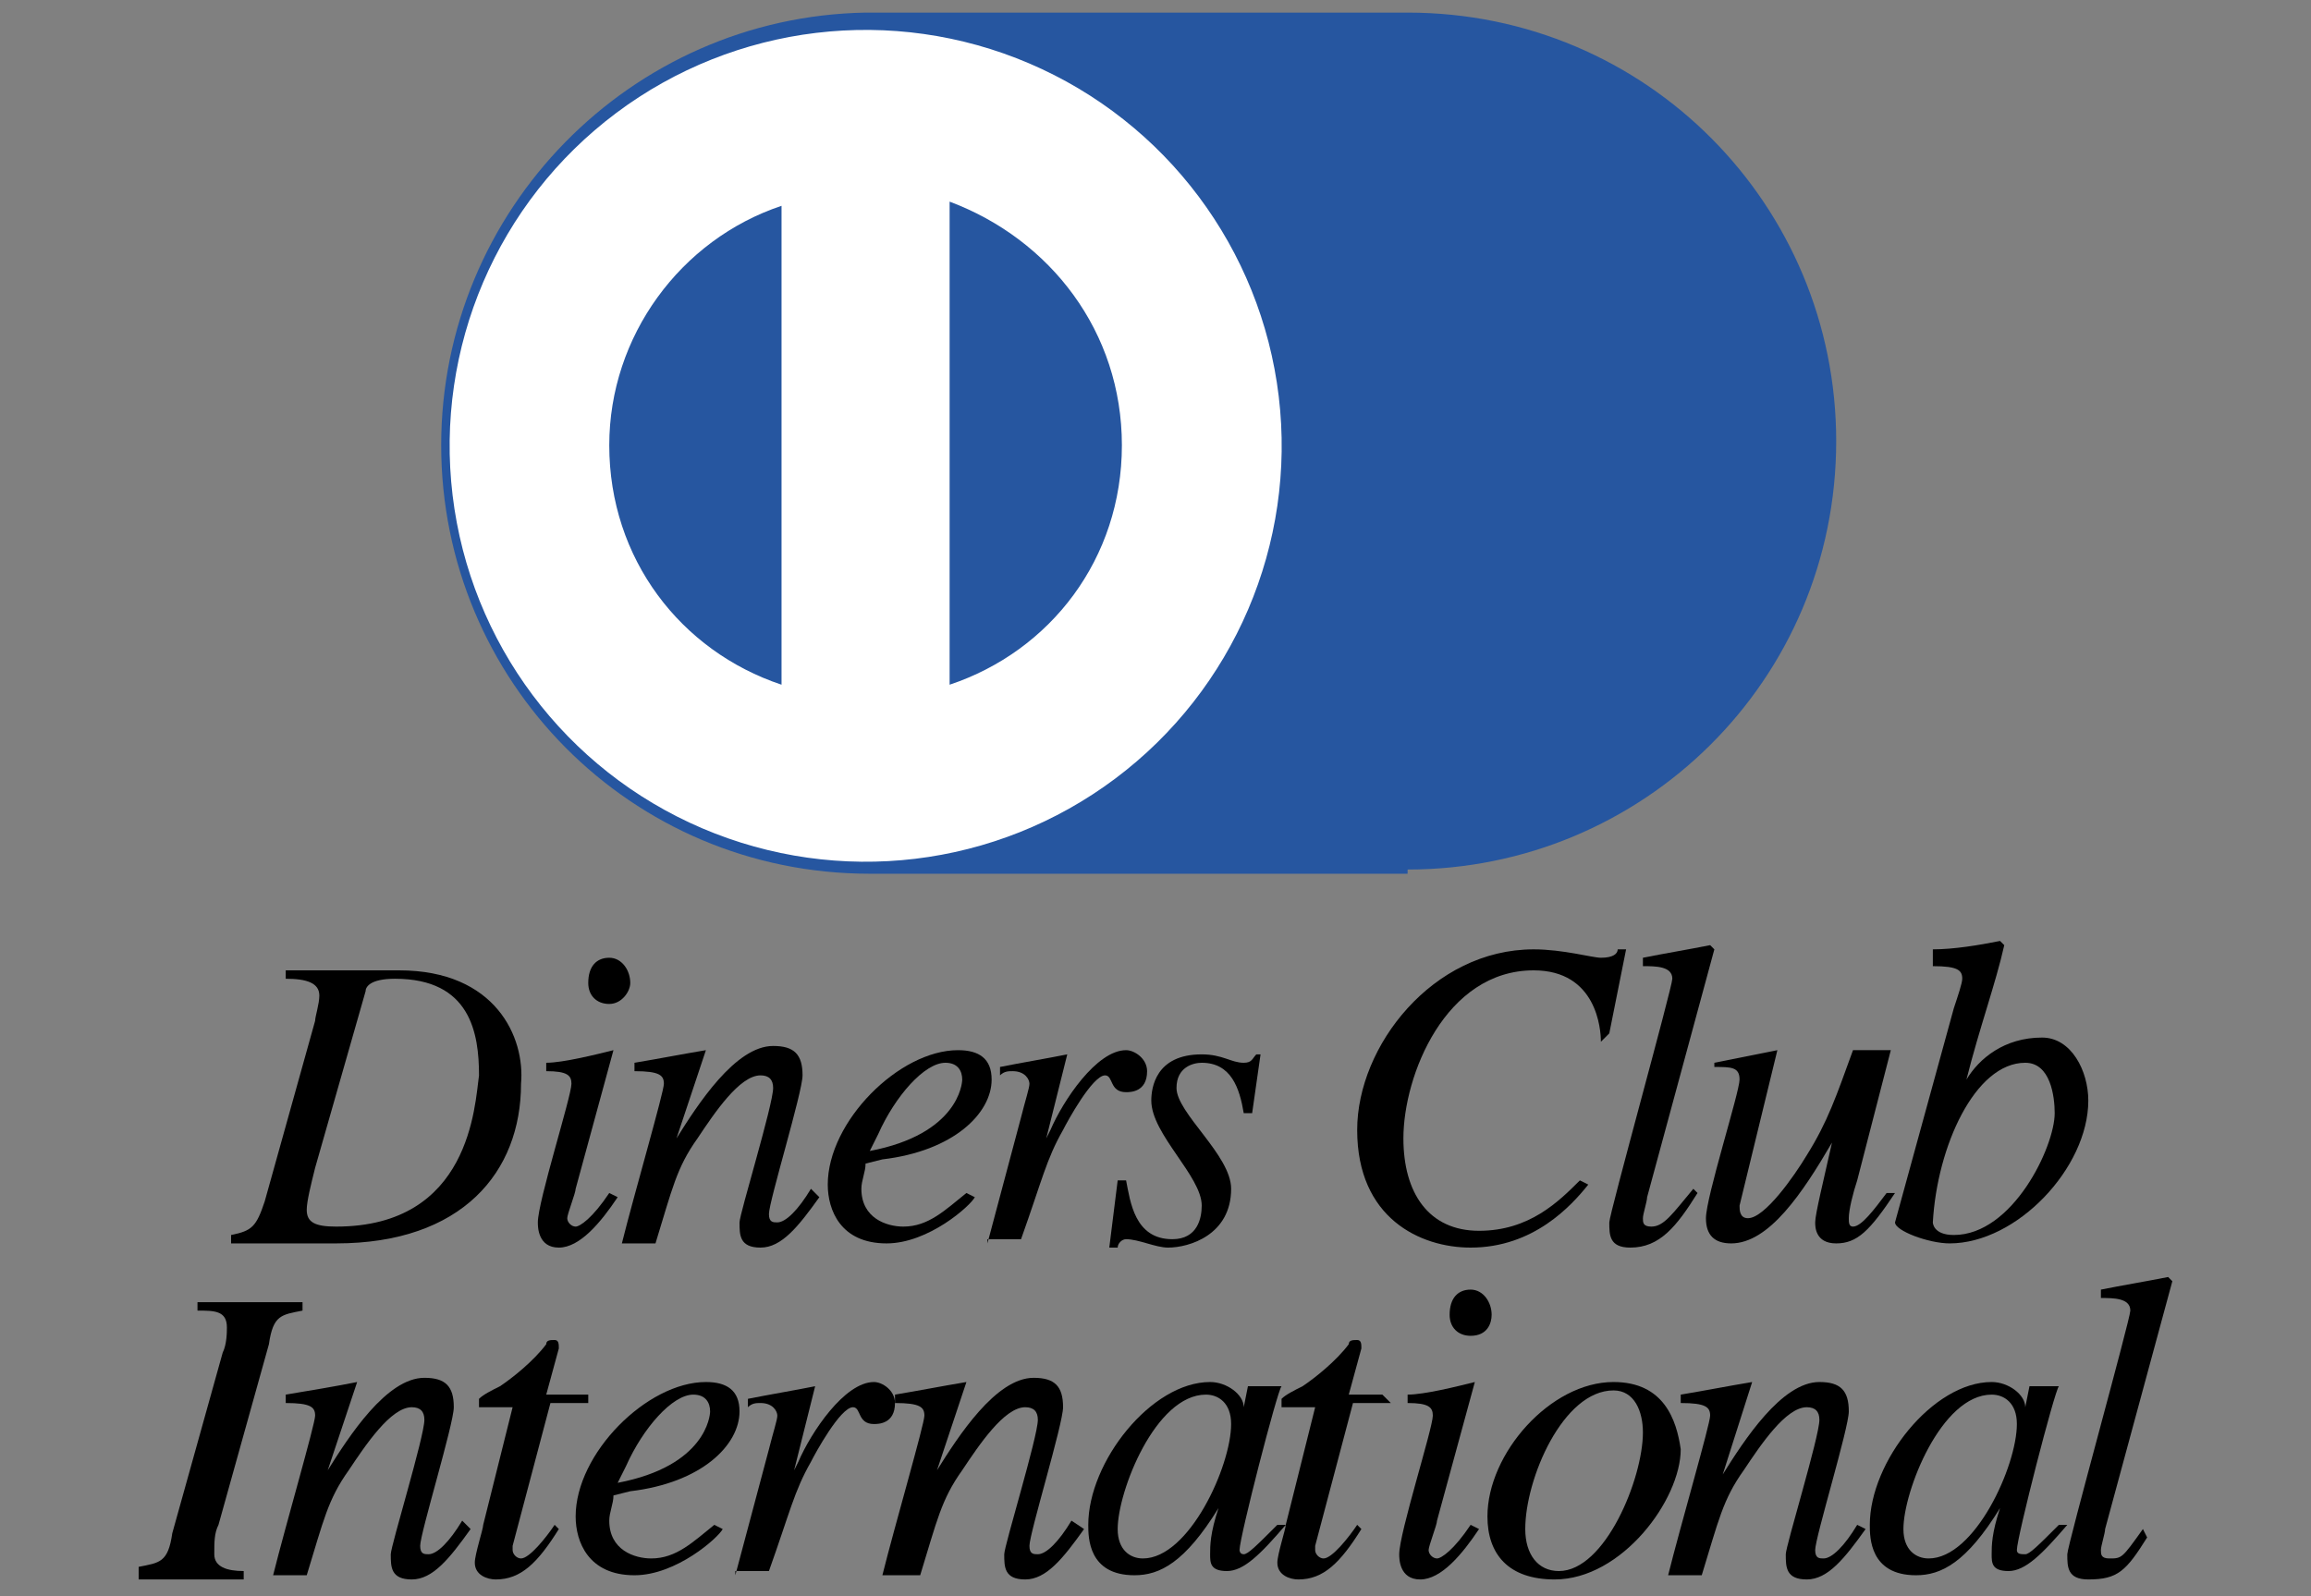 <?xml version="1.0" encoding="utf-8"?>
<!-- Generator: Adobe Illustrator 25.4.1, SVG Export Plug-In . SVG Version: 6.00 Build 0)  -->
<svg version="1.1" id="ab8971c7-e940-47ec-82bf-55986b1d109e"
	 xmlns="http://www.w3.org/2000/svg" xmlns:xlink="http://www.w3.org/1999/xlink" x="0px" y="0px" width="55px" height="38px"
	 viewBox="0 0 55 38" style="enable-background:new 0 0 55 38;" xml:space="preserve">
<rect x="0" y="0" width="55" height="38" fill="#808080" stroke="none"/>
<style type="text/css">
	.st0{fill:#2656A0;}
	.st1{fill:#FFFFFF;}
</style>
<path d="M9.5,23.1H6.8v0.2c0.5,0,0.8,0.1,0.8,0.4c0,0.2-0.1,0.5-0.1,0.6l-1.2,4.3c-0.2,0.6-0.3,0.7-0.8,0.8v0.2H8
	c3,0,4.4-1.7,4.4-3.8C12.5,24.7,11.8,23.1,9.5,23.1z M8,29.2c-0.5,0-0.7-0.1-0.7-0.4c0-0.2,0.1-0.6,0.2-1l1.2-4.2
	c0-0.1,0.1-0.3,0.7-0.3c1.8,0,2,1.3,2,2.3C11.3,26.3,11.2,29.2,8,29.2z"/>
<path d="M14.7,28.5c-0.4,0.6-0.9,1.2-1.4,1.2c-0.5,0-0.5-0.5-0.5-0.6c0-0.5,0.8-3,0.8-3.3c0-0.2-0.1-0.3-0.6-0.3v-0.2
	c0.4,0,1.2-0.2,1.6-0.3l0,0l-0.9,3.3c0,0.1-0.2,0.6-0.2,0.7c0,0.1,0.1,0.2,0.2,0.2c0.1,0,0.4-0.2,0.8-0.8L14.7,28.5z"/>
<path d="M14.5,23.9c-0.3,0-0.5-0.2-0.5-0.5c0-0.4,0.2-0.6,0.5-0.6c0.3,0,0.5,0.3,0.5,0.6C15,23.6,14.8,23.9,14.5,23.9z"/>
<path d="M19.5,28.5c-0.5,0.7-0.9,1.2-1.4,1.2c-0.5,0-0.5-0.3-0.5-0.6c0-0.2,0.8-2.8,0.8-3.2c0-0.2-0.1-0.3-0.3-0.3
	c-0.5,0-1.1,0.9-1.5,1.5c-0.5,0.7-0.6,1.2-1,2.5h-0.8c0.3-1.2,1-3.6,1-3.8c0-0.2-0.1-0.3-0.7-0.3v-0.2c0.6-0.1,1.1-0.2,1.7-0.3l0,0
	l-0.7,2.1l0,0c0.5-0.8,1.4-2.2,2.3-2.2c0.5,0,0.7,0.2,0.7,0.7c0,0.4-0.8,3-0.8,3.3c0,0.2,0.1,0.2,0.2,0.2c0.2,0,0.5-0.3,0.8-0.8
	L19.5,28.5z"/>
<path d="M21,27.6c1.7-0.2,2.6-1.1,2.6-1.9c0-0.5-0.3-0.7-0.8-0.7c-1.4,0-3.1,1.7-3.1,3.2c0,0.6,0.3,1.4,1.4,1.4c1,0,2-0.9,2.1-1.1
	L23,28.4c-0.5,0.4-0.9,0.8-1.5,0.8c-0.4,0-1-0.2-1-0.9c0-0.2,0.1-0.4,0.1-0.6L21,27.6z M20.9,27c0.4-0.9,1.1-1.7,1.6-1.7
	c0.3,0,0.4,0.2,0.4,0.4c0,0.1-0.1,1.3-2.2,1.7L20.9,27z"/>
<path d="M23.5,29.6l0.8-3c0.1-0.4,0.2-0.7,0.2-0.8c0-0.1-0.1-0.3-0.4-0.3c-0.1,0-0.2,0-0.3,0.1v-0.2c0.5-0.1,1.1-0.2,1.6-0.3l0,0
	l-0.5,2l0,0l0.1-0.2c0.3-0.7,1.1-1.9,1.8-1.9c0.2,0,0.5,0.2,0.5,0.5c0,0.5-0.4,0.5-0.5,0.5c-0.4,0-0.3-0.4-0.5-0.4
	c-0.3,0-0.9,1.1-1,1.3c-0.4,0.7-0.5,1.2-1,2.6H23.5z"/>
<path d="M26.8,28.1c0.1,0.5,0.2,1.4,1.1,1.4c0.6,0,0.7-0.5,0.7-0.8c0-0.7-1.2-1.7-1.2-2.5c0-0.3,0.1-1.1,1.2-1.1
	c0.5,0,0.7,0.2,1,0.2c0.2,0,0.2-0.1,0.3-0.2H30l-0.2,1.4h-0.2c-0.1-0.6-0.3-1.2-1-1.2c-0.2,0-0.6,0.1-0.6,0.6c0,0.6,1.3,1.6,1.3,2.4
	c0,1.1-1,1.4-1.5,1.4c-0.3,0-0.7-0.2-1-0.2c-0.1,0-0.2,0.1-0.2,0.2h-0.2l0.2-1.6H26.8z"/>
<path d="M38.1,24.8c0-0.3-0.1-1.7-1.6-1.7c-2.1,0-3.1,2.5-3.1,4c0,1.3,0.6,2.2,1.8,2.2c1.2,0,1.9-0.7,2.4-1.2l0.2,0.1
	c-0.4,0.5-1.3,1.5-2.8,1.5c-1.2,0-2.7-0.7-2.7-2.8c0-2,1.8-4.3,4.2-4.3c0.7,0,1.4,0.2,1.6,0.2c0.3,0,0.4-0.1,0.4-0.2h0.2l-0.4,2
	L38.1,24.8z"/>
<path d="M40.4,28.4c-0.5,0.8-0.9,1.3-1.6,1.3c-0.5,0-0.5-0.3-0.5-0.6c0-0.2,1.5-5.6,1.5-5.8c0-0.3-0.4-0.3-0.7-0.3v-0.2
	c0.5-0.1,1.1-0.2,1.6-0.3l0.1,0.1l-1.6,5.9c0,0.1-0.1,0.4-0.1,0.5c0,0.1,0,0.2,0.2,0.2c0.3,0,0.5-0.3,1-0.9L40.4,28.4z"/>
<path d="M45.1,28.4c-0.6,0.9-0.9,1.2-1.4,1.2c-0.5,0-0.5-0.4-0.5-0.5c0-0.2,0.2-1,0.4-1.9h0c-0.7,1.2-1.5,2.4-2.4,2.4
	c-0.4,0-0.6-0.2-0.6-0.6c0-0.5,0.8-3,0.8-3.3c0-0.3-0.2-0.3-0.6-0.3v-0.1c0.5-0.1,1-0.2,1.5-0.3l0,0l-0.9,3.7c0,0.1,0,0.3,0.2,0.3
	c0.4,0,1.1-1,1.4-1.5c0.5-0.8,0.7-1.4,1.1-2.5H45l-0.8,3.1C44.1,28.4,44,28.8,44,29c0,0.1,0,0.2,0.1,0.2c0.2,0,0.5-0.4,0.8-0.8
	L45.1,28.4z"/>
<path d="M48.6,24.7c-0.9,0-1.5,0.5-1.8,1l0,0c0.3-1.2,0.7-2.3,0.9-3.2l-0.1-0.1c-0.5,0.1-1.1,0.2-1.6,0.2V23c0.6,0,0.7,0.1,0.7,0.3
	c0,0.1-0.1,0.4-0.2,0.7l-1.4,5.1v0c0,0.2,0.8,0.5,1.3,0.5c1.6,0,3.3-1.8,3.3-3.4C49.7,25.5,49.3,24.7,48.6,24.7z M46.5,29.4
	c-0.5,0-0.5-0.3-0.5-0.3c0.1-1.8,1-3.8,2.2-3.8c0.6,0,0.7,0.8,0.7,1.2C48.9,27.3,47.9,29.4,46.5,29.4z"/>
<path d="M3.3,37.3c0.5-0.1,0.7-0.1,0.8-0.8l1.2-4.3c0.1-0.2,0.1-0.5,0.1-0.6c0-0.4-0.3-0.4-0.7-0.4V31h2.5v0.2
	c-0.5,0.1-0.7,0.1-0.8,0.8l-1.2,4.3c-0.1,0.2-0.1,0.4-0.1,0.7c0,0.3,0.3,0.4,0.7,0.4v0.2H3.3V37.3z"/>
<path d="M11.2,36.4c-0.5,0.7-0.9,1.2-1.4,1.2c-0.5,0-0.5-0.3-0.5-0.6c0-0.2,0.8-2.8,0.8-3.2c0-0.2-0.1-0.3-0.3-0.3
	c-0.5,0-1.1,0.9-1.5,1.5c-0.5,0.7-0.6,1.2-1,2.5H6.5c0.3-1.2,1-3.6,1-3.8c0-0.2-0.1-0.3-0.7-0.3v-0.2C7.4,33.1,8,33,8.5,32.9l0,0
	l-0.7,2.1l0,0c0.5-0.8,1.4-2.2,2.3-2.2c0.5,0,0.7,0.2,0.7,0.7c0,0.4-0.8,3-0.8,3.3c0,0.2,0.1,0.2,0.2,0.2c0.2,0,0.5-0.3,0.8-0.8
	L11.2,36.4z"/>
<path d="M14,33.4h-0.9l-0.9,3.4c0,0,0,0.1,0,0.1c0,0.1,0.1,0.2,0.2,0.2c0.2,0,0.6-0.5,0.8-0.8l0.1,0.1c-0.5,0.8-0.9,1.2-1.5,1.2
	c-0.2,0-0.5-0.1-0.5-0.4c0-0.2,0.2-0.8,0.2-0.9l0.7-2.8h-0.8c0-0.1,0-0.1,0-0.2c0.1-0.1,0.3-0.2,0.5-0.3c0.3-0.2,0.8-0.6,1.1-1
	c0-0.1,0.1-0.1,0.2-0.1c0.1,0,0.1,0.1,0.1,0.2l-0.3,1.1H14L14,33.4z"/>
<path d="M15,35.5c1.7-0.2,2.6-1.1,2.6-1.9c0-0.5-0.3-0.7-0.8-0.7c-1.4,0-3.1,1.7-3.1,3.2c0,0.6,0.3,1.4,1.4,1.4c1,0,2-0.9,2.1-1.1
	L17,36.3c-0.5,0.4-0.9,0.8-1.5,0.8c-0.4,0-1-0.2-1-0.9c0-0.2,0.1-0.4,0.1-0.6L15,35.5z M14.9,34.9c0.4-0.9,1.1-1.7,1.6-1.7
	c0.3,0,0.4,0.2,0.4,0.4c0,0.1-0.1,1.3-2.2,1.7L14.9,34.9z"/>
<path d="M17.5,37.5l0.8-3c0.1-0.4,0.2-0.7,0.2-0.8c0-0.1-0.1-0.3-0.4-0.3c-0.1,0-0.2,0-0.3,0.1v-0.2c0.5-0.1,1.1-0.2,1.6-0.3l0,0
	l-0.5,2l0,0l0.1-0.2c0.3-0.7,1.1-1.9,1.8-1.9c0.2,0,0.5,0.2,0.5,0.5c0,0.5-0.4,0.5-0.5,0.5c-0.4,0-0.3-0.4-0.5-0.4
	c-0.3,0-0.9,1.1-1,1.3c-0.4,0.7-0.5,1.2-1,2.6H17.5z"/>
<path d="M25.8,36.4c-0.5,0.7-0.9,1.2-1.4,1.2c-0.5,0-0.5-0.3-0.5-0.6c0-0.2,0.8-2.8,0.8-3.2c0-0.2-0.1-0.3-0.3-0.3
	c-0.5,0-1.1,0.9-1.5,1.5c-0.5,0.7-0.6,1.2-1,2.5H21c0.3-1.2,1-3.6,1-3.8c0-0.2-0.1-0.3-0.7-0.3v-0.2c0.6-0.1,1.1-0.2,1.7-0.3l0,0
	l-0.7,2.1l0,0c0.5-0.8,1.4-2.2,2.3-2.2c0.5,0,0.7,0.2,0.7,0.7c0,0.4-0.8,3-0.8,3.3c0,0.2,0.1,0.2,0.2,0.2c0.2,0,0.5-0.3,0.8-0.8
	L25.8,36.4z"/>
<path d="M30.4,36.3c-0.5,0.5-0.7,0.7-0.8,0.7c-0.1,0-0.1-0.1-0.1-0.1c0-0.3,0.9-3.8,1-3.9l-0.1,0L29.7,33l0,0l-0.1,0.5h0
	c0-0.3-0.4-0.6-0.8-0.6c-1.4,0-2.9,1.9-2.9,3.4c0,0.3,0,1.2,1.1,1.2c0.6,0,1.2-0.3,2-1.6l0,0c-0.2,0.6-0.2,0.9-0.2,1.1
	c0,0.2,0,0.4,0.4,0.4c0.4,0,0.8-0.4,1.4-1.1L30.4,36.3z M27.2,37.1c-0.3,0-0.6-0.2-0.6-0.7c0-0.9,0.9-3.2,2.1-3.2
	c0.3,0,0.6,0.2,0.6,0.7C29.3,34.9,28.3,37.1,27.2,37.1z"/>
<path d="M33.1,33.4h-0.9l-0.9,3.4c0,0,0,0.1,0,0.1c0,0.1,0.1,0.2,0.2,0.2c0.2,0,0.6-0.5,0.8-0.8l0.1,0.1c-0.5,0.8-0.9,1.2-1.5,1.2
	c-0.2,0-0.5-0.1-0.5-0.4c0-0.2,0.2-0.8,0.2-0.9l0.7-2.8h-0.8c0-0.1,0-0.1,0-0.2c0.1-0.1,0.3-0.2,0.5-0.3c0.3-0.2,0.8-0.6,1.1-1
	c0-0.1,0.1-0.1,0.2-0.1c0.1,0,0.1,0.1,0.1,0.2l-0.3,1.1h0.8L33.1,33.4z"/>
<path d="M35.2,36.4c-0.4,0.6-0.9,1.2-1.4,1.2c-0.5,0-0.5-0.5-0.5-0.6c0-0.5,0.8-3,0.8-3.3c0-0.2-0.1-0.3-0.6-0.3v-0.2
	c0.4,0,1.2-0.2,1.6-0.3l0,0l-0.9,3.3c0,0.1-0.2,0.6-0.2,0.7c0,0.1,0.1,0.2,0.2,0.2c0.1,0,0.4-0.2,0.8-0.8L35.2,36.4z"/>
<path d="M35,31.8c-0.3,0-0.5-0.2-0.5-0.5c0-0.4,0.2-0.6,0.5-0.6c0.3,0,0.5,0.3,0.5,0.6C35.5,31.5,35.4,31.8,35,31.8z"/>
<path d="M38.4,32.9c-1.5,0-3,1.7-3,3.2c0,0.9,0.5,1.5,1.6,1.5c1.6,0,3-1.9,3-3.1C39.9,33.8,39.6,32.9,38.4,32.9z M37.1,37.4
	c-0.5,0-0.8-0.4-0.8-1c0-1.2,0.9-3.3,2.1-3.3c0.5,0,0.7,0.5,0.7,1C39.1,35.2,38.2,37.4,37.1,37.4z"/>
<path d="M44.4,36.4c-0.5,0.7-0.9,1.2-1.4,1.2c-0.5,0-0.5-0.3-0.5-0.6c0-0.2,0.8-2.8,0.8-3.2c0-0.2-0.1-0.3-0.3-0.3
	c-0.5,0-1.1,0.9-1.5,1.5c-0.5,0.7-0.6,1.2-1,2.5h-0.8c0.3-1.2,1-3.6,1-3.8c0-0.2-0.1-0.3-0.7-0.3v-0.2c0.6-0.1,1.1-0.2,1.7-0.3l0,0
	L41,35.1l0,0c0.5-0.8,1.4-2.2,2.3-2.2c0.5,0,0.7,0.2,0.7,0.7c0,0.4-0.8,3-0.8,3.3c0,0.2,0.1,0.2,0.2,0.2c0.2,0,0.5-0.3,0.8-0.8
	L44.4,36.4z"/>
<path d="M49,36.3c-0.5,0.5-0.7,0.7-0.8,0.7C48.1,37,48,37,48,36.9c0-0.3,0.9-3.8,1-3.9l-0.1,0L48.3,33l0,0l-0.1,0.5h0
	c0-0.3-0.4-0.6-0.8-0.6c-1.4,0-2.9,1.9-2.9,3.4c0,0.3,0,1.2,1.1,1.2c0.6,0,1.2-0.3,2-1.6l0,0c-0.2,0.6-0.2,0.9-0.2,1.1
	c0,0.2,0,0.4,0.4,0.4c0.4,0,0.8-0.4,1.4-1.1L49,36.3z M45.9,37.1c-0.3,0-0.6-0.2-0.6-0.7c0-0.9,0.9-3.2,2.1-3.2
	c0.3,0,0.6,0.2,0.6,0.7C48,34.9,47,37.1,45.9,37.1z"/>
<path d="M51.1,36.6c-0.5,0.8-0.7,1-1.4,1c-0.5,0-0.5-0.3-0.5-0.6c0-0.2,1.5-5.6,1.5-5.8c0-0.3-0.4-0.3-0.7-0.3v-0.2
	c0.5-0.1,1.1-0.2,1.6-0.3l0.1,0.1l-1.6,5.9c0,0.1-0.1,0.4-0.1,0.5c0,0.1,0,0.2,0.2,0.2c0.3,0,0.3,0,0.8-0.7L51.1,36.6z"/>
<path class="st0" d="M33.5,20.7c5.6,0,10.2-4.5,10.2-10.2c0-5.6-4.5-10.2-10.2-10.2H20.6C15,0.4,10.5,5,10.5,10.6
	c0,5.6,4.5,10.2,10.2,10.2H33.5z"/>
<g>
	<ellipse transform="matrix(0.993 -0.119 0.119 0.993 -1.115 2.539)" class="st1" cx="20.6" cy="10.6" rx="9.9" ry="9.9"/>
</g>
<path class="st0" d="M18.6,4.9c-2.4,0.8-4.1,3.1-4.1,5.7c0,2.7,1.7,4.9,4.1,5.7L18.6,4.9z"/>
<path class="st0" d="M26.7,10.6c0,2.7-1.7,4.9-4.1,5.7l0-11.5C25,5.7,26.7,7.9,26.7,10.6"/>
</svg>
